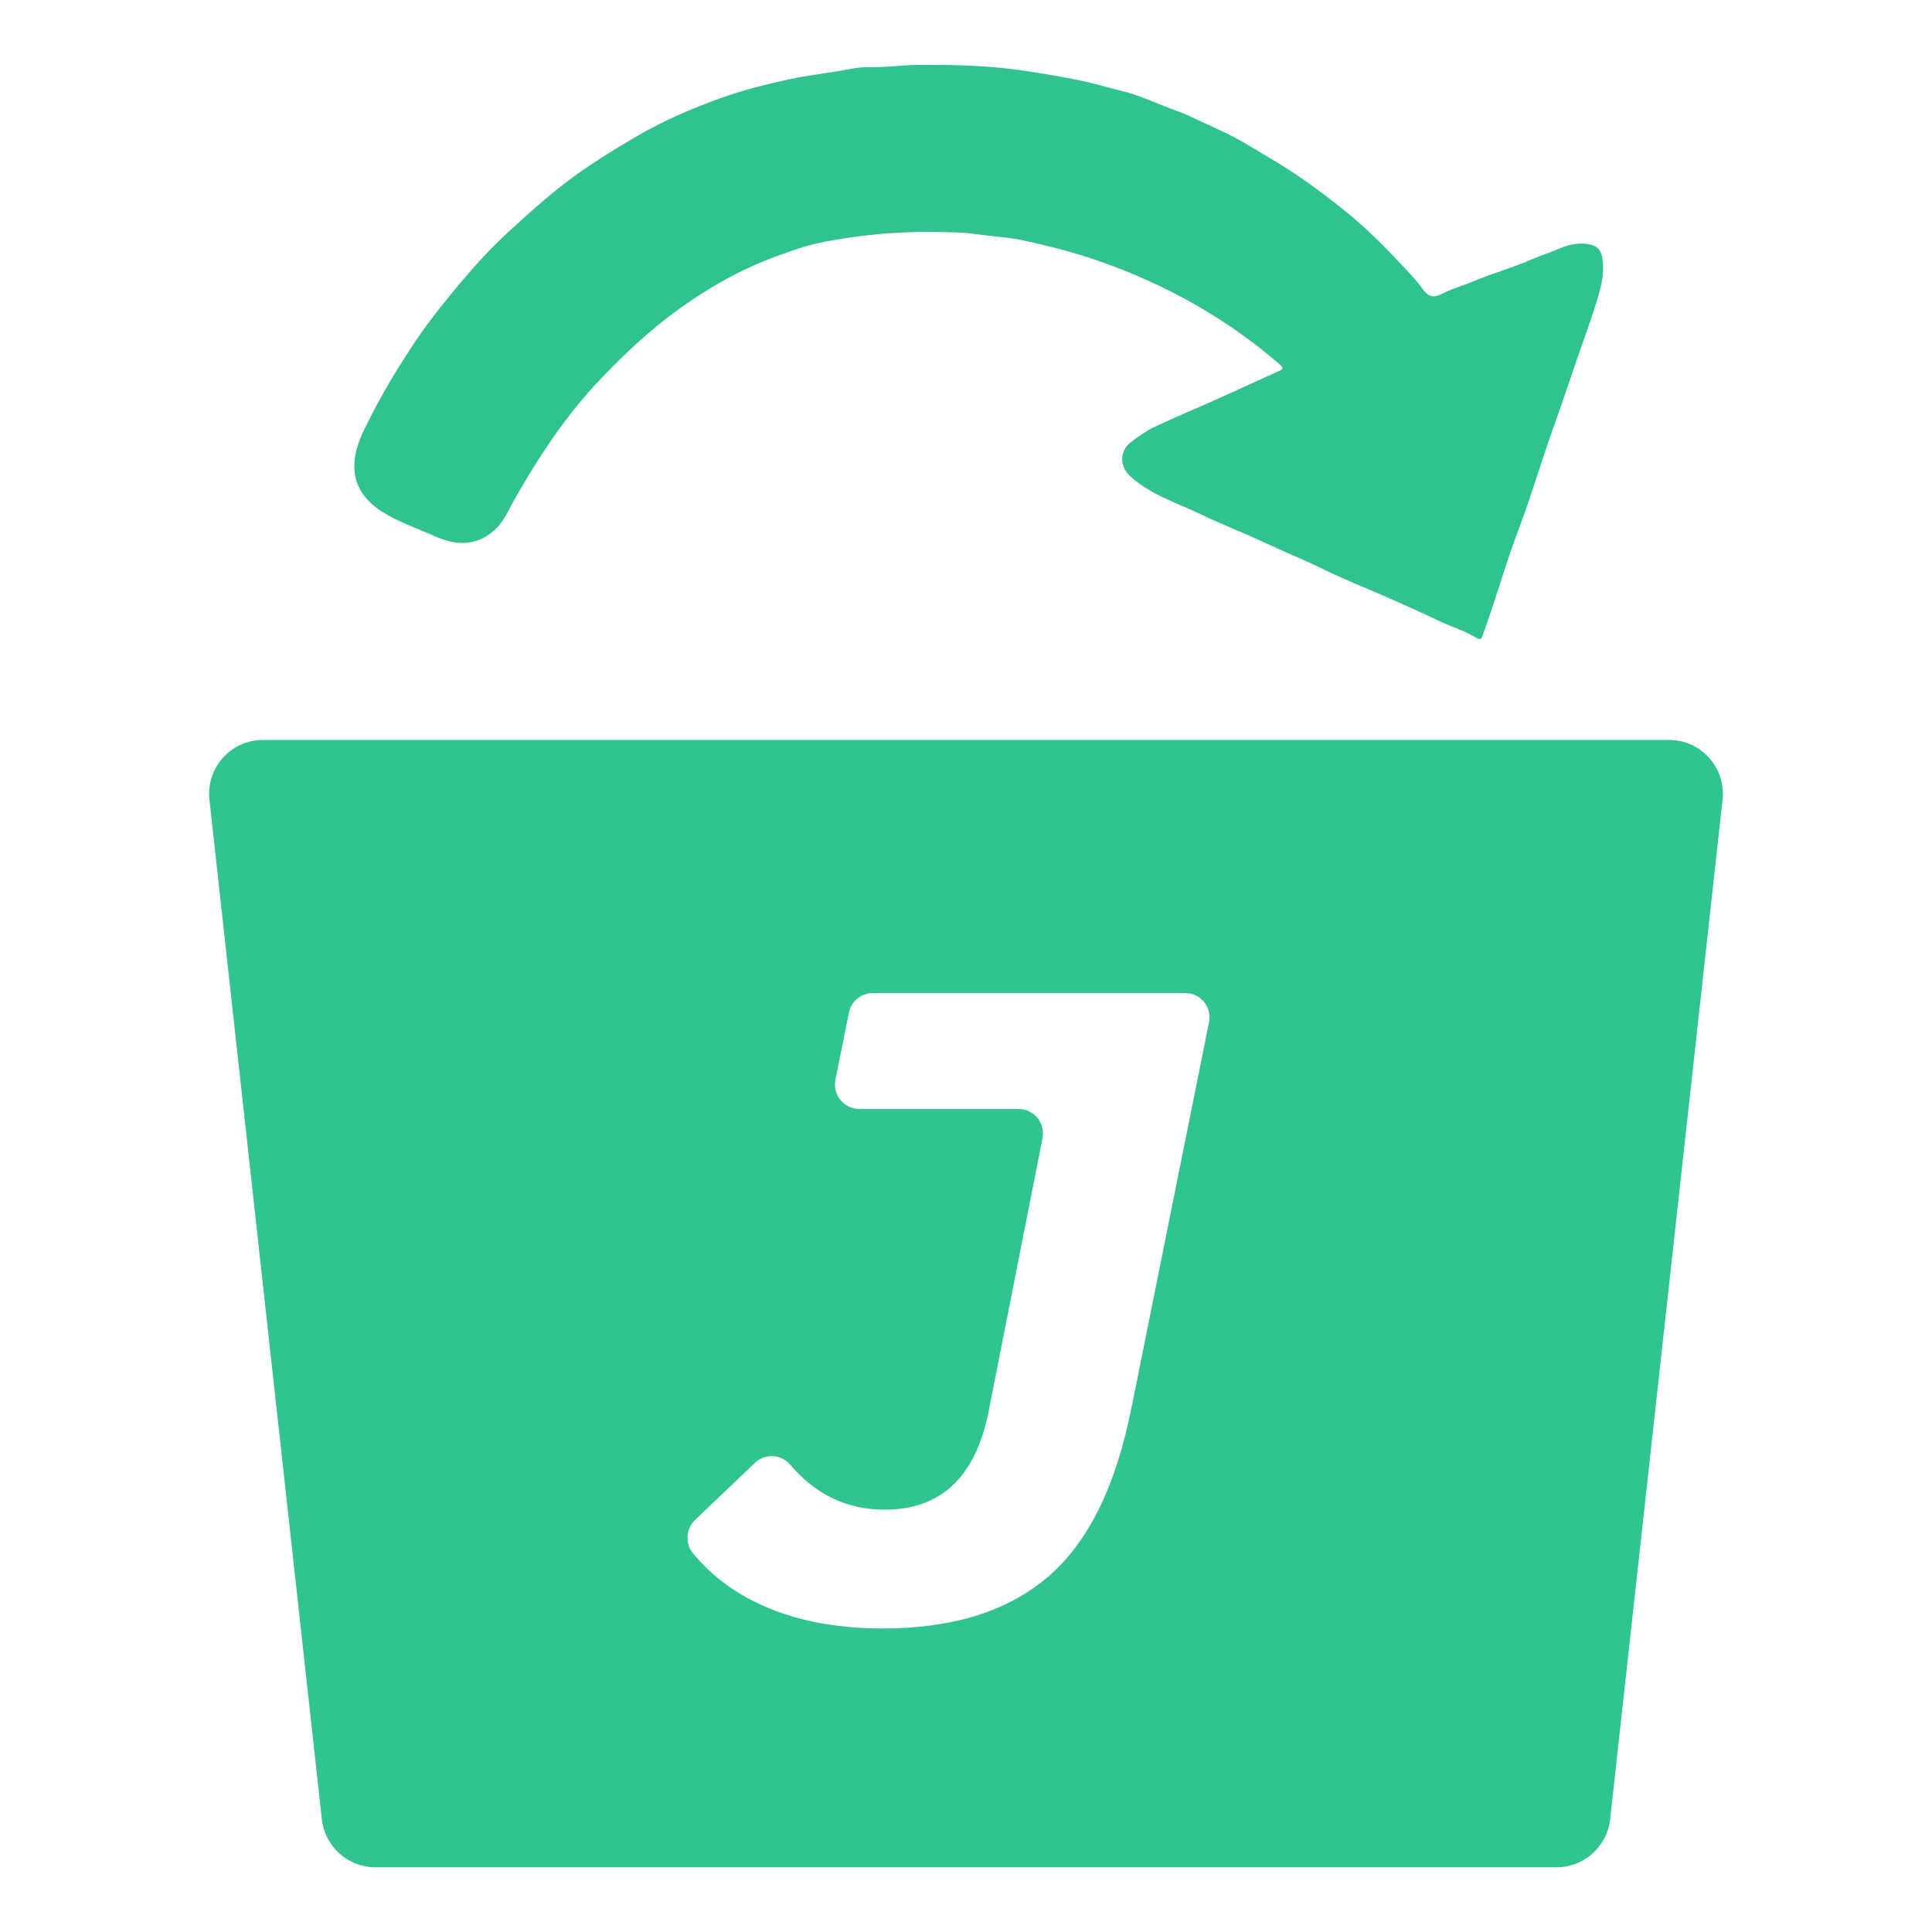 <?xml version="1.0" encoding="utf-8"?>
<!-- Generator: Adobe Illustrator 26.3.1, SVG Export Plug-In . SVG Version: 6.00 Build 0)  -->
<svg version="1.1" id="Layer_1" xmlns="http://www.w3.org/2000/svg" xmlns:xlink="http://www.w3.org/1999/xlink" x="0px" y="0px"
	 viewBox="0 0 1000 1000" style="enable-background:new 0 0 1000 1000;" xml:space="preserve">
<style type="text/css">
	.st0{fill:#31C38D;}
	.st1{fill:#30C48E;}
</style>
<g>
	<path class="st0" d="M504.4,121.1c-6.2-0.9-12.5-0.9-18.8-1c-9.6-0.2-19.3,0.1-28.9,0.9c-8,0.7-15.9,1.7-23.7,3
		c-7.7,1.3-15.4,3-22.8,5.7c-4.6,1.6-9.2,3.2-13.7,5c-15.8,6.3-30.4,14.8-44.3,24.7c-14.8,10.5-28,22.9-40.5,35.9
		c-10.4,10.8-19.7,22.6-28.1,35.1c-6.4,9.5-12.3,19.2-17.9,29.2c-2.9,5.3-5.3,10.8-9.9,14.9c-9.5,8.5-20.2,7.8-30.9,3
		c-9.2-4.2-18.9-7.3-27.5-12.9c-9.4-6.1-14.8-14.4-13.9-25.7c0.7-8.7,4.7-16.1,8.5-23.5c6.3-12.4,13.5-24.3,21.1-35.9
		c7.1-10.9,15.2-21.1,23.6-31.2c8.3-9.9,16.9-19.5,26.4-28.2c11.6-10.7,23.3-21.2,36.2-30.4c9.9-7,20.1-13.2,30.5-19.3
		c13.7-8,28.2-14.2,42.9-19.5c11.4-4.1,23.1-7.1,35-9.7c10.9-2.4,21.9-3.4,32.8-5.6c3.2-0.6,6.6-0.9,9.8-0.8
		c8.4,0.1,16.6-1.1,25-1.2c16.6-0.1,33.1,0.2,49.6,2.3c11.4,1.5,22.6,3.4,33.9,5.7c7.4,1.5,14.6,3.7,21.9,5.5
		c7,1.7,13.8,4.5,20.5,7.3c4.9,2,9.9,3.5,14.7,5.8c10,4.8,20.3,8.9,29.8,14.7c8.2,5,16.5,9.6,24.5,15c9.7,6.5,19.1,13.6,28.1,21
		c10.4,8.6,19.8,18.2,29,28.1c3.2,3.5,6.6,7,9.2,10.8c3.5,5,7.1,3.8,10.7,1.9c4.9-2.6,10.2-3.8,15.2-6c9.7-4.2,20.1-6.9,29.8-11.2
		c5-2.2,10.1-3.7,15.1-5.9c5.3-2.3,11.4-3.5,17.2-1.6c2.8,0.9,4.4,3.4,4.9,6.6c1.2,7.6-0.6,14.7-2.8,21.9
		c-4.3,14-9.6,27.7-14.2,41.7c-3,9-6.2,18-9.4,27c-4,11.4-7.6,23-11.5,34.5c-3.1,9.2-6.6,18.2-9.8,27.3c-3.1,9.2-6,18.4-9,27.6
		c-1.7,5.1-3.5,10.2-5.3,15.3c-0.5,1.4-1,2.6-3,1.4c-6.3-3.9-13.5-6-20.2-9.2c-8.5-4.1-17.1-7.9-25.7-11.7
		c-11.1-4.9-22.4-9.3-33.2-14.6c-10.2-5-20.6-9.2-30.9-14c-10.5-5-21.5-9.1-32-14.2c-12.8-6.2-26.7-10.3-37.5-20.2
		c-5.5-5-5.5-13.1,0.5-17.6c3.9-2.9,7.9-5.8,12.3-7.9c10.6-5,21.5-9.5,32.2-14.3c10.7-4.8,21.4-9.7,32.1-14.6
		c1.6-0.7,2.8-1.2,0.6-3.2c-15.3-13.3-31.9-24.7-49.7-34.3c-15.8-8.5-32.3-15.6-49.5-21.2c-11.7-3.8-23.7-6.7-35.7-9.3
		C520.2,122.7,512.3,122.2,504.4,121.1z"/>
	<path class="st1" d="M863.9,383H136.1c-16.6,0-29.5,14.4-27.7,30.9l58.2,527.8c1.6,14.1,13.5,24.8,27.7,24.8h611.4
		c14.2,0,26.1-10.7,27.7-24.8l58.2-527.8C893.4,397.4,880.5,383,863.9,383z M625.8,529.1l-39.9,198.3c-8,41.3-22.5,70.8-43.4,88.7
		c-20.9,17.9-49.4,26.8-85.4,26.8c-24.6,0-45.9-4.2-63.7-12.5c-14-6.5-25.6-15.3-34.7-26.4c-4.2-5.1-3.7-12.6,1-17.2l31-29.6
		c5.2-5,13.6-4.6,18.3,0.9c13.1,15.5,29.4,23.3,49,23.3c28.9,0,46.8-16.8,53.6-50.3l28-142c1.5-7.8-4.4-15.1-12.4-15.1h-82.4
		c-8,0-13.9-7.3-12.4-15.1l7-34.8c1.2-5.9,6.4-10.1,12.4-10.1h161.8C621.4,514,627.4,521.3,625.8,529.1z"/>
</g>
</svg>
